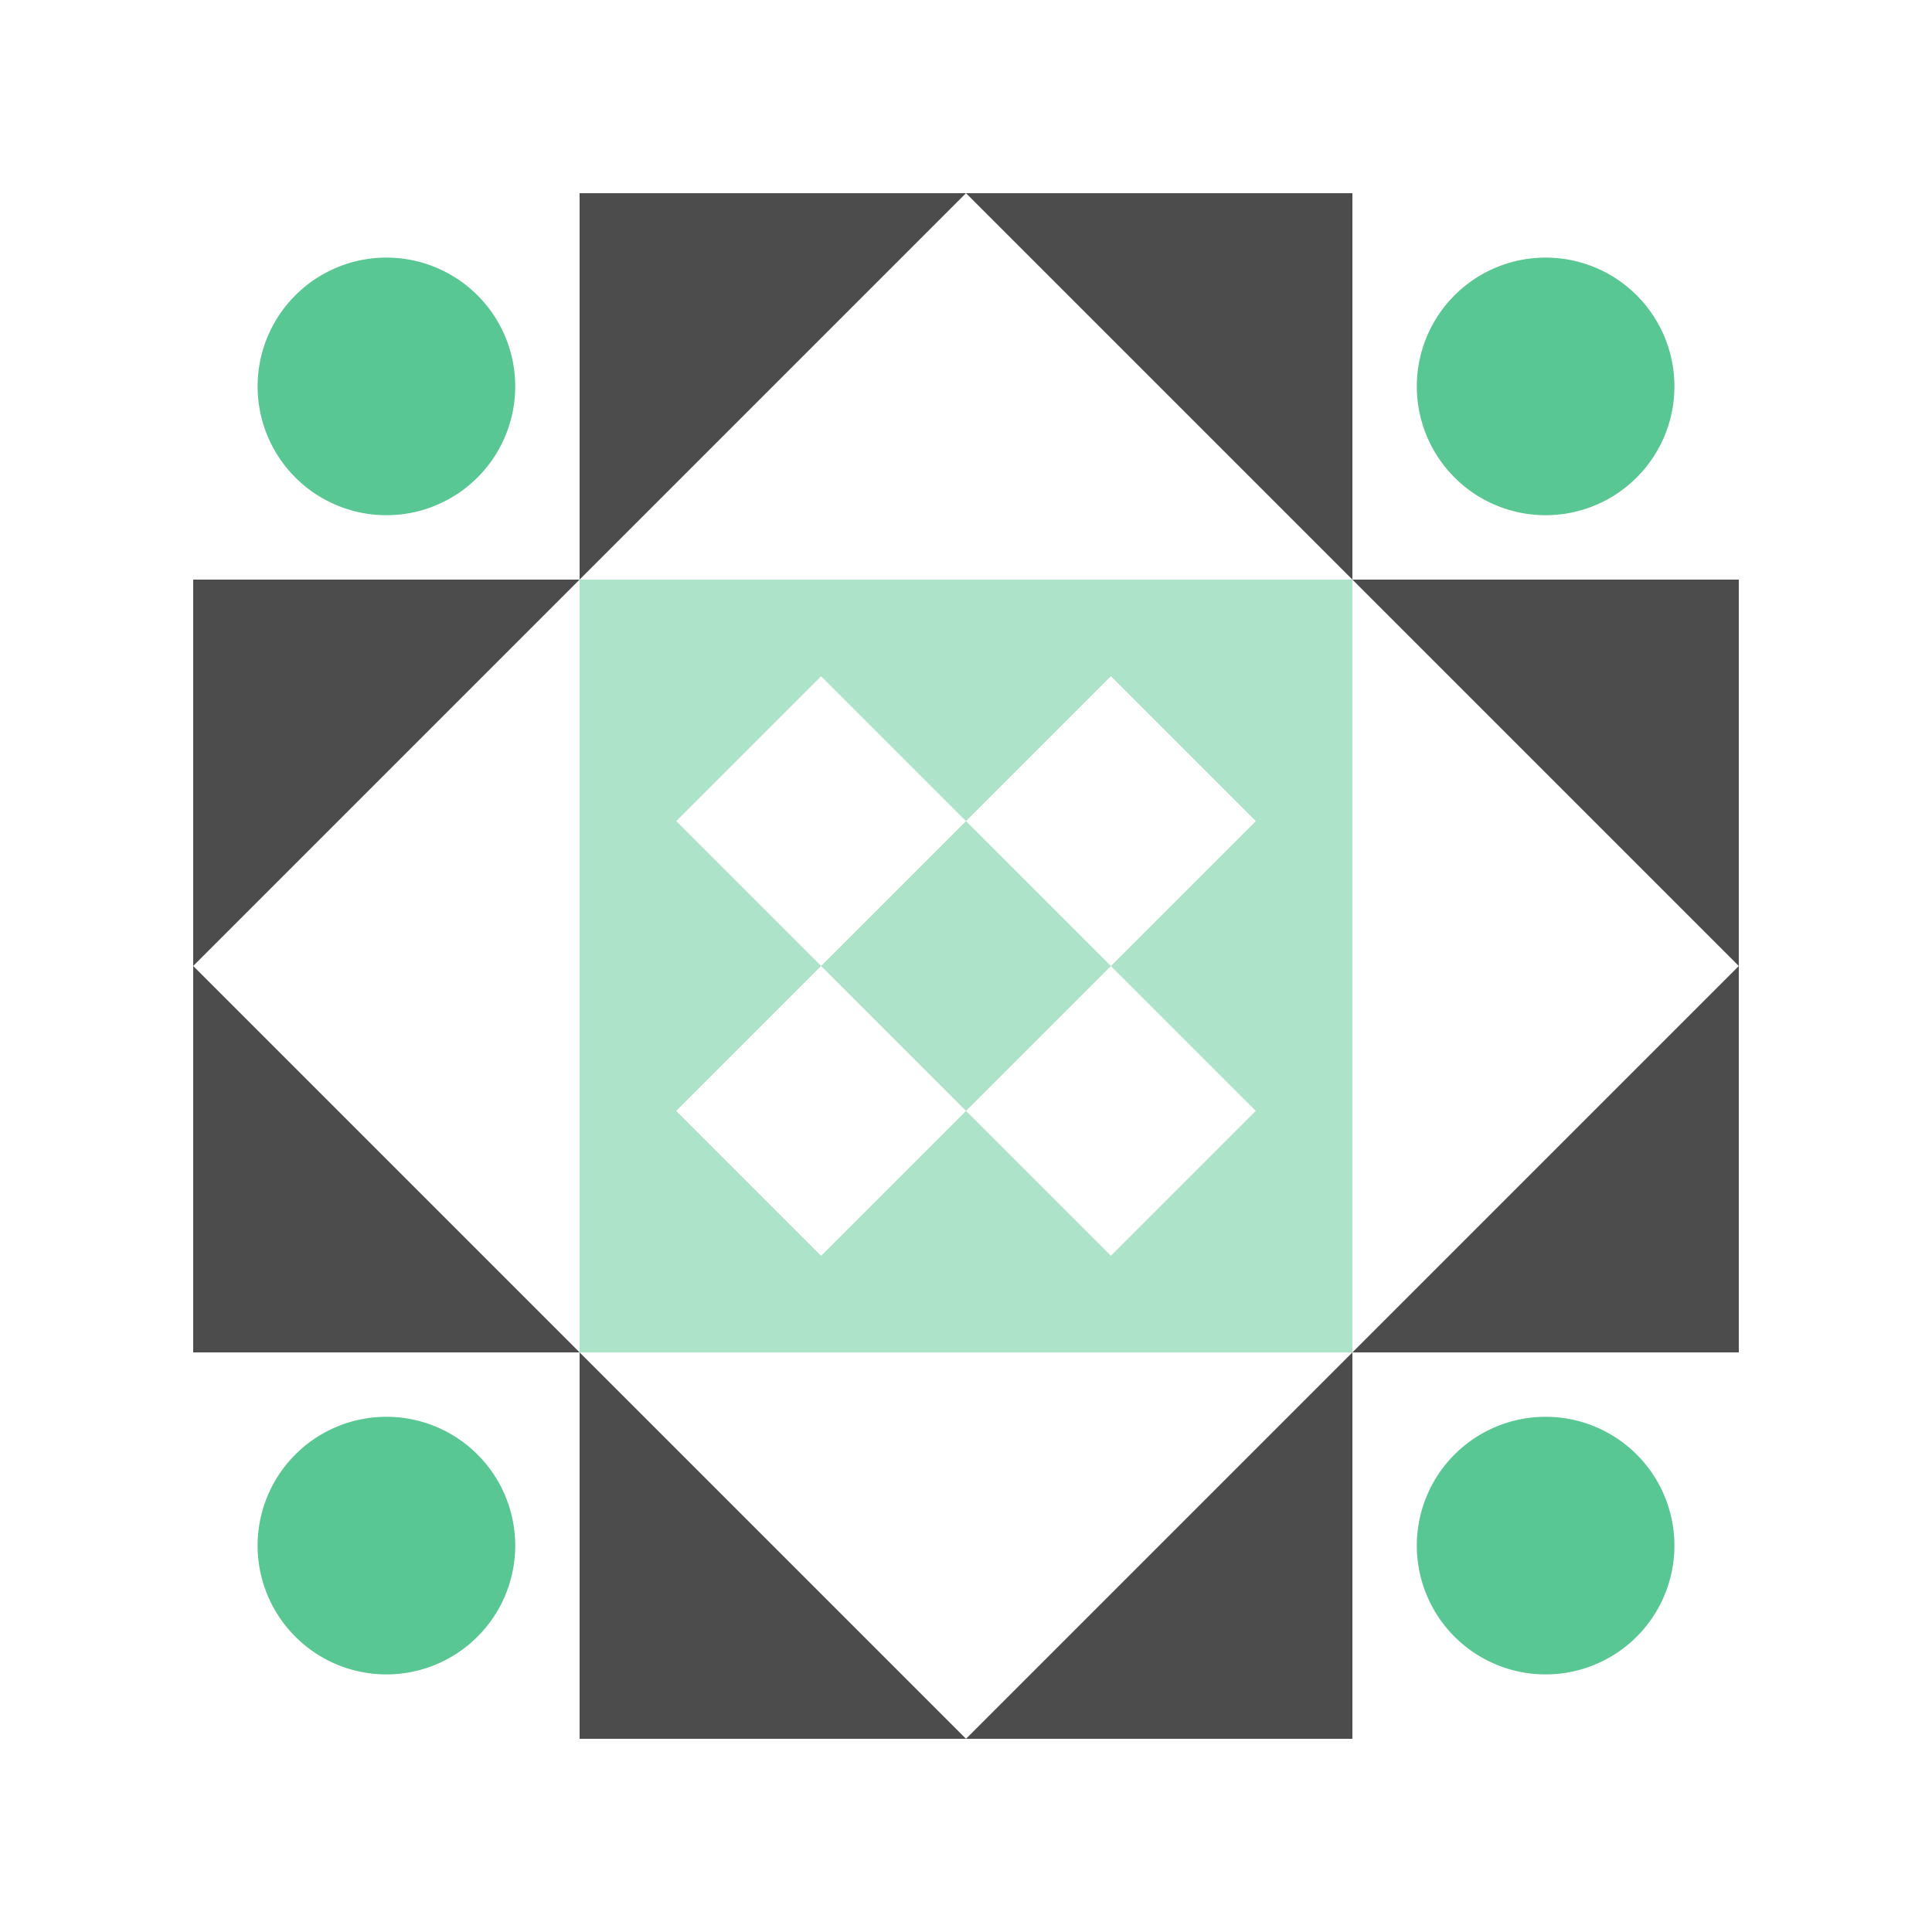 <svg xmlns="http://www.w3.org/2000/svg" width="50" height="50" viewBox="0 0 50 50" preserveAspectRatio="xMidYMid meet"><path fill="#4c4c4c" d="M15 15L15 5L25 5ZM25 5L35 5L35 15ZM35 35L35 45L25 45ZM25 45L15 45L15 35ZM5 25L5 15L15 15ZM35 15L45 15L45 25ZM45 25L45 35L35 35ZM15 35L5 35L5 25Z"/><path fill="#59c793" d="M6.667 10a3.333,3.333 0 1,1 6.667,0a3.333,3.333 0 1,1 -6.667,0M36.667 10a3.333,3.333 0 1,1 6.667,0a3.333,3.333 0 1,1 -6.667,0M36.667 40a3.333,3.333 0 1,1 6.667,0a3.333,3.333 0 1,1 -6.667,0M6.667 40a3.333,3.333 0 1,1 6.667,0a3.333,3.333 0 1,1 -6.667,0"/><path fill="#ace3c9" d="M15 15L25 15L25 25L15 25ZM17.5 21.25L21.25 25L25 21.25L21.25 17.5ZM35 15L35 25L25 25L25 15ZM28.75 17.5L25 21.25L28.75 25L32.5 21.25ZM35 35L25 35L25 25L35 25ZM32.5 28.75L28.75 25L25 28.75L28.75 32.5ZM15 35L15 25L25 25L25 35ZM21.25 32.5L25 28.75L21.25 25L17.5 28.75Z"/></svg>